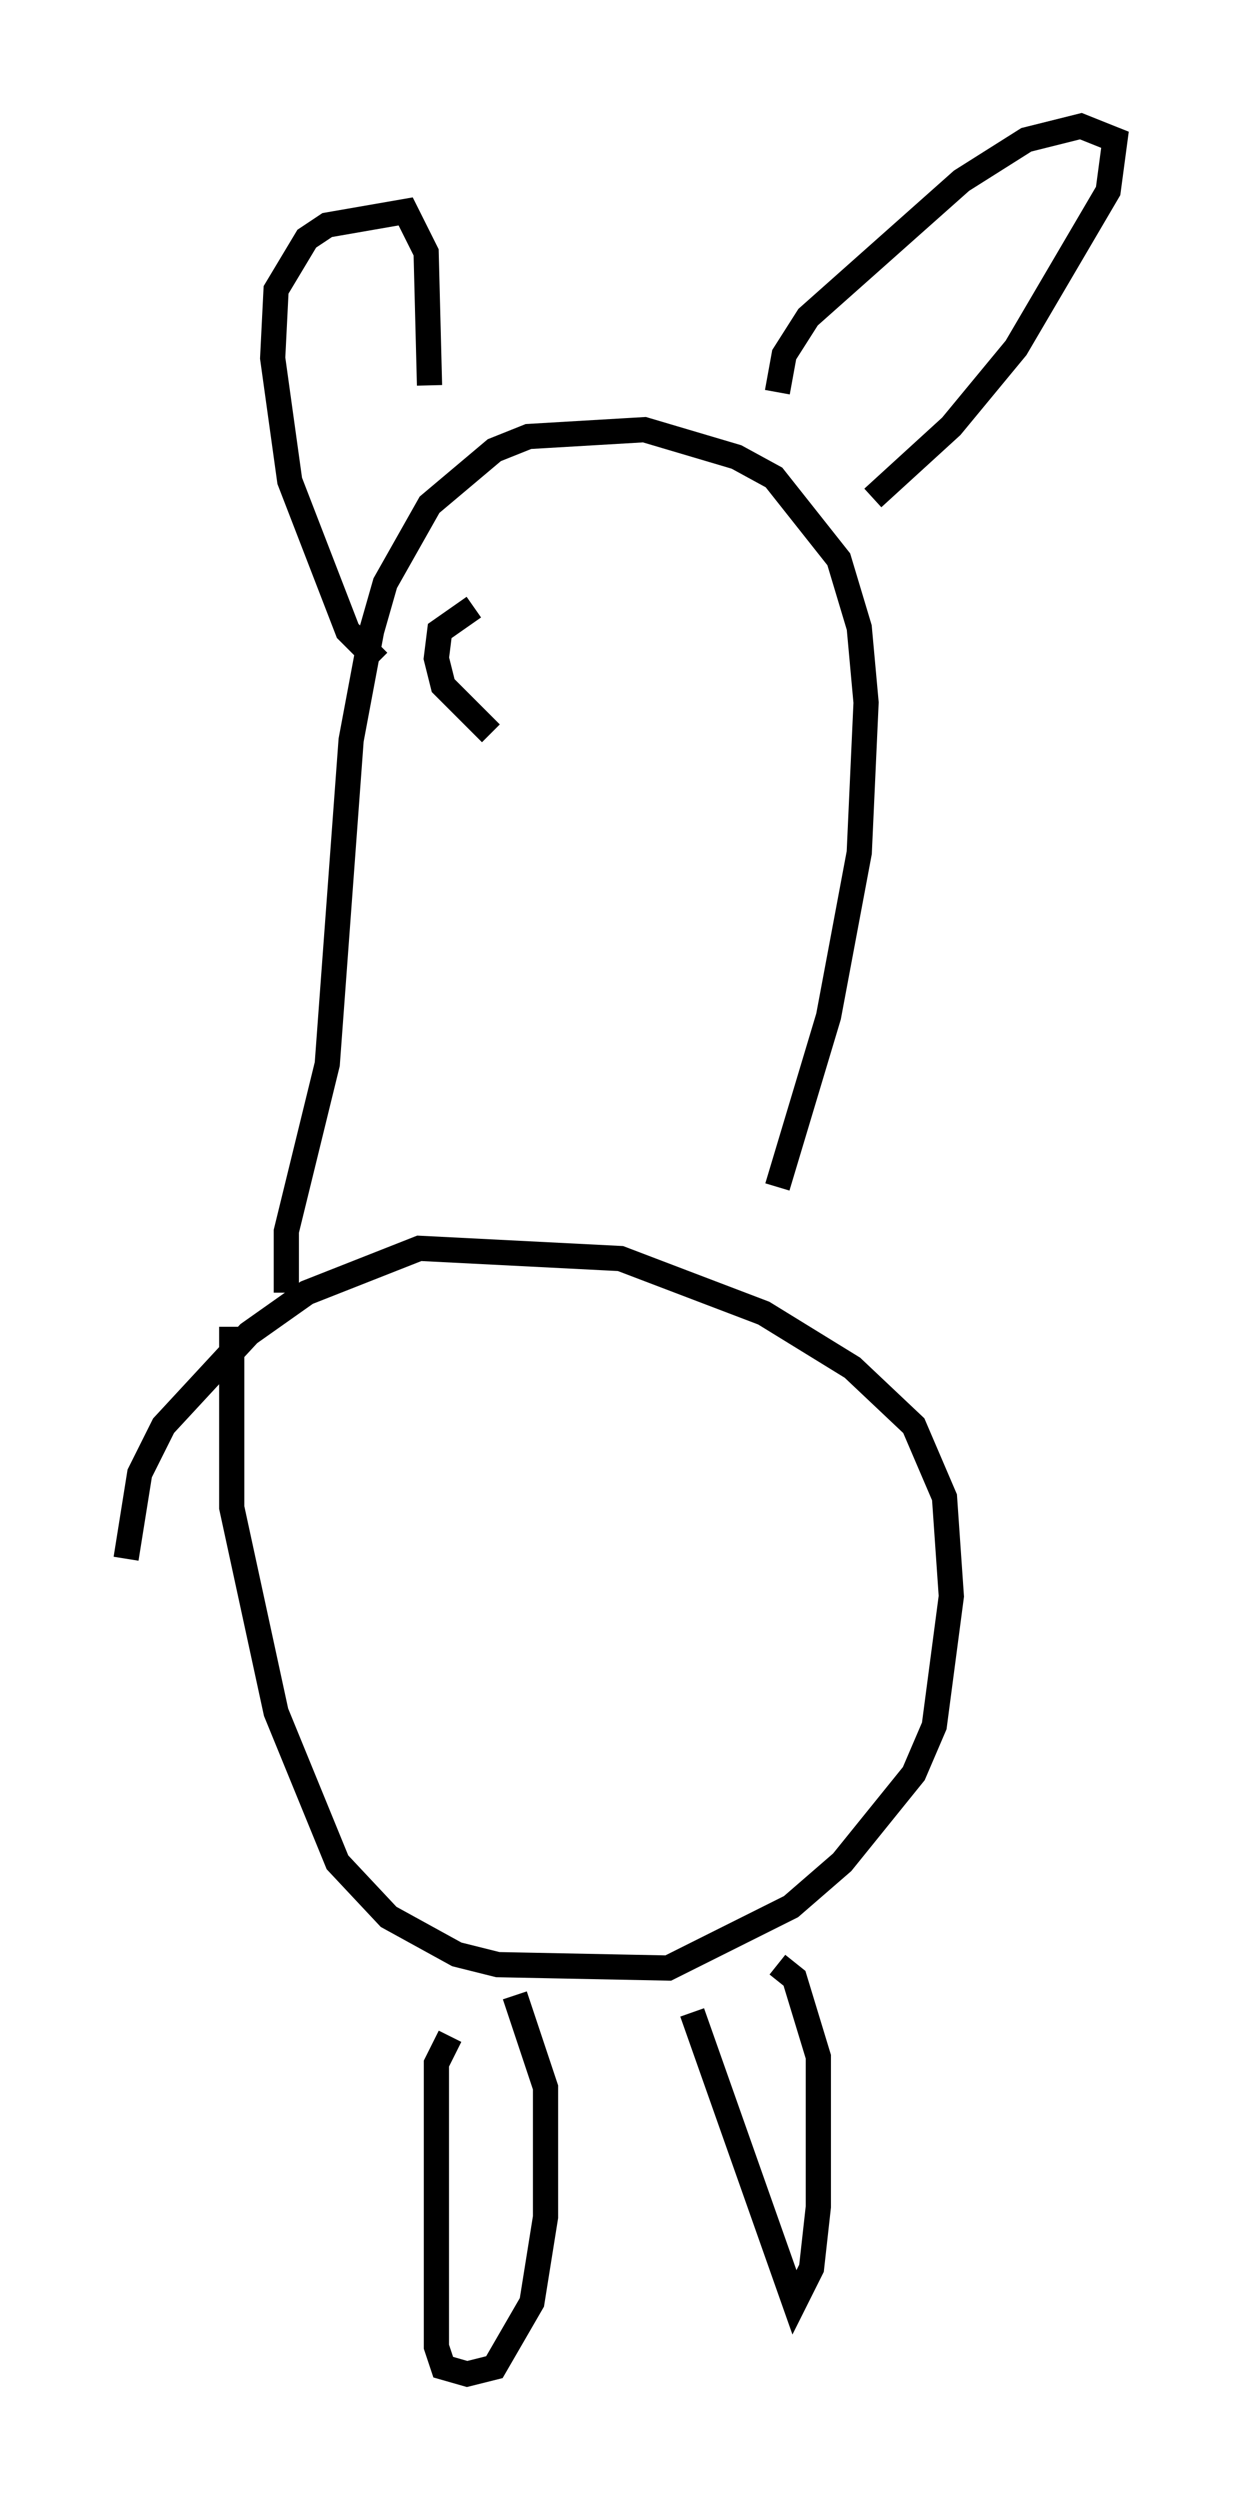 <?xml version="1.0" encoding="utf-8" ?>
<svg baseProfile="full" height="99.174" version="1.1" width="49.242" xmlns="http://www.w3.org/2000/svg" xmlns:ev="http://www.w3.org/2001/xml-events" xmlns:xlink="http://www.w3.org/1999/xlink"><defs /><rect fill="white" height="99.174" width="49.242" x="0" y="0" /><path d="M9.601, 51.82 m-0.406, 0.812 l0.0, 7.172 1.759, 8.119 l2.436, 5.954 2.03, 2.165 l2.706, 1.488 1.624, 0.406 l6.766, 0.135 4.871, -2.436 l2.03, -1.759 2.842, -3.518 l0.812, -1.894 0.677, -5.142 l-0.271, -3.924 -1.218, -2.842 l-2.436, -2.3 -3.518, -2.165 l-5.683, -2.165 -7.984, -0.406 l-4.465, 1.759 -2.3, 1.624 l-3.383, 3.654 -0.947, 1.894 l-0.541, 3.383 m12.855, 18.944 l-0.541, 1.083 0.0, 11.231 l0.271, 0.812 0.947, 0.271 l1.083, -0.271 1.488, -2.571 l0.541, -3.383 0.0, -5.142 l-1.218, -3.654 m7.036, 0.677 l4.059, 11.502 0.677, -1.353 l0.271, -2.436 0.0, -5.954 l-0.947, -3.112 -0.677, -0.541 m-19.486, -26.657 l0.0, -2.436 1.624, -6.631 l0.947, -12.855 0.812, -4.33 l0.541, -1.894 1.759, -3.112 l2.571, -2.165 1.353, -0.541 l4.601, -0.271 3.654, 1.083 l1.488, 0.812 2.571, 3.248 l0.812, 2.706 0.271, 2.977 l-0.271, 5.954 -1.218, 6.495 l-2.03, 6.766 m-15.832, -20.839 l-1.218, -1.218 -2.3, -5.954 l-0.677, -4.871 0.135, -2.706 l1.218, -2.03 0.812, -0.541 l3.112, -0.541 0.812, 1.624 l0.135, 5.277 m13.802, 0.271 l0.271, -1.488 0.947, -1.488 l6.089, -5.413 2.571, -1.624 l2.165, -0.541 1.353, 0.541 l-0.271, 2.03 -3.654, 6.225 l-2.571, 3.112 -3.112, 2.842 m-16.238, 5.683 l0.0, 0.0 m0.406, -1.353 l-1.353, 0.947 -0.135, 1.083 l0.271, 1.083 1.894, 1.894 " fill="none" stroke="black" stroke-width="1" /></svg>